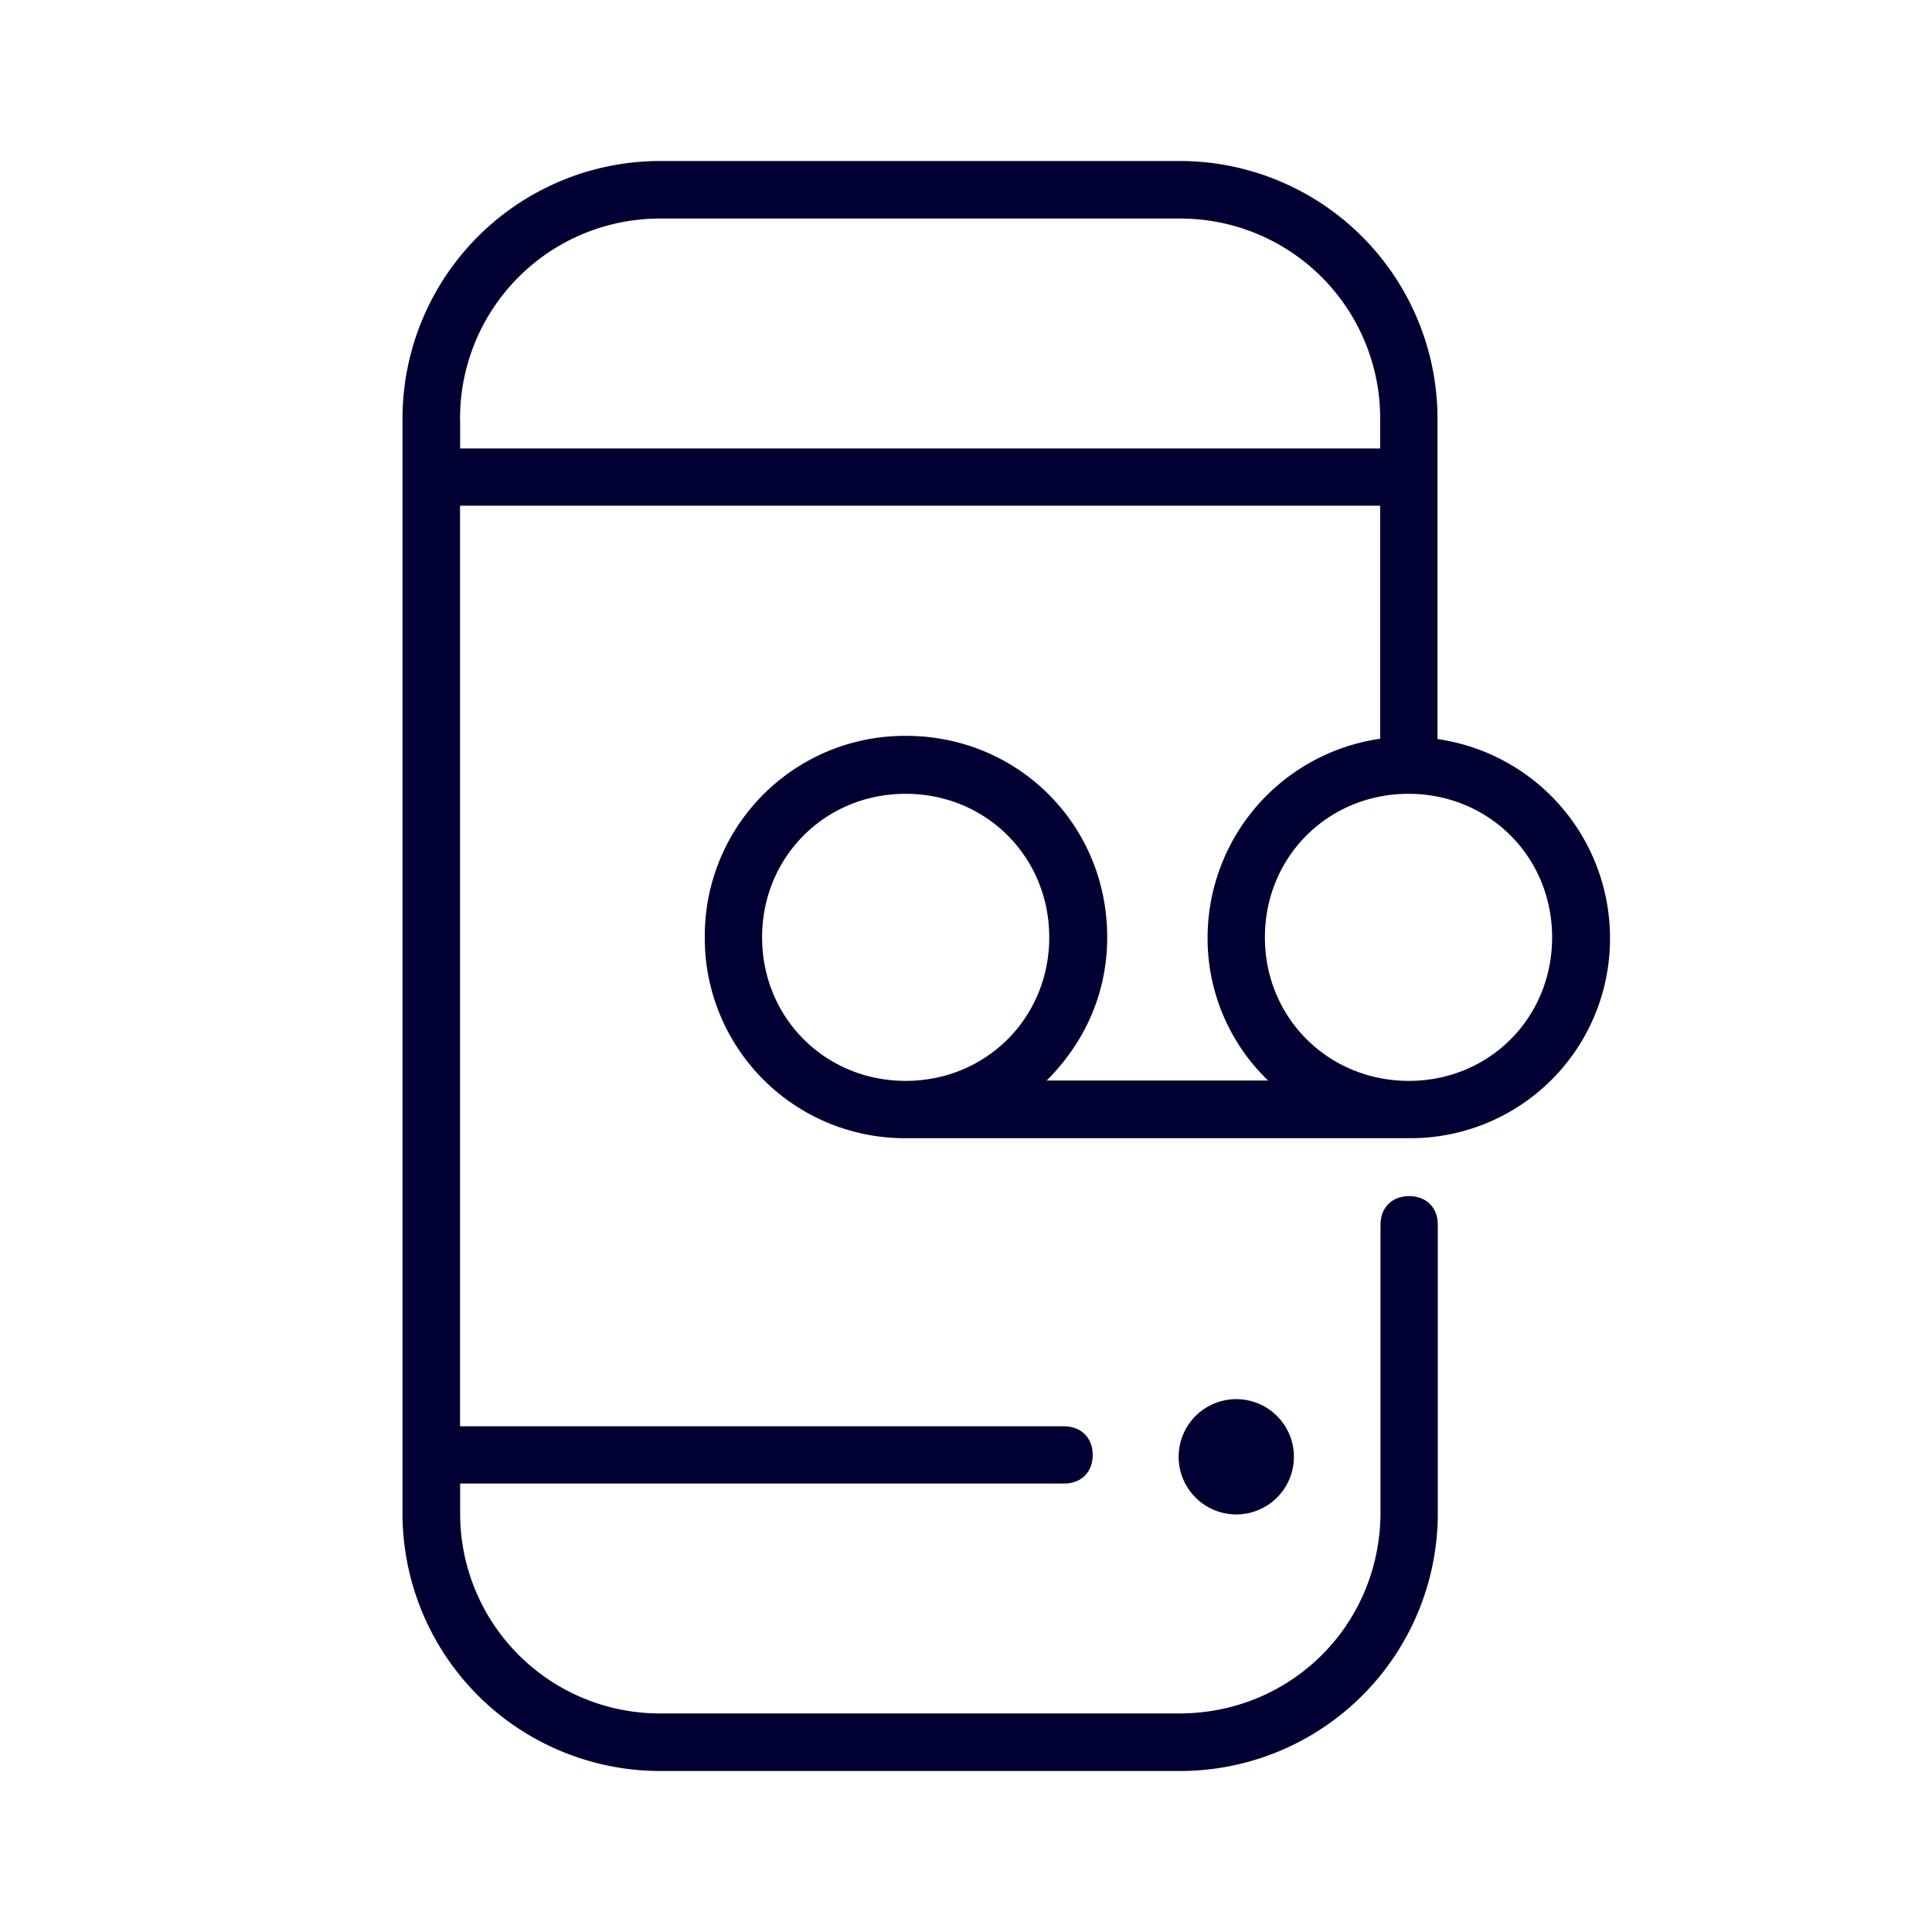 <svg width="24" height="24" fill="none" xmlns="http://www.w3.org/2000/svg"><path d="M17.857 9.181A2.497 2.497 0 0 1 20 11.644a2.478 2.478 0 0 1-2.495 2.495h-6.25a2.485 2.485 0 0 1-2.5-2.499 2.485 2.485 0 0 1 2.5-2.499c1.391 0 2.499 1.104 2.499 2.5 0 .71-.288 1.319-.752 1.782h2.751a2.452 2.452 0 0 1-.752-1.783 2.5 2.5 0 0 1 2.144-2.463V6.282H5.715v11.436h7.503c.212 0 .356.144.356.356 0 .211-.14.355-.356.355H5.716v.356a2.482 2.482 0 0 0 2.5 2.5h6.433c1.392 0 2.5-1.104 2.5-2.5v-3.57c0-.212.14-.356.356-.356.212 0 .356.14.356.356v3.57A3.202 3.202 0 0 1 14.645 22h-6.43A3.202 3.202 0 0 1 5 18.785V5.215A3.202 3.202 0 0 1 8.215 2h6.426a3.202 3.202 0 0 1 3.216 3.215V9.18ZM5.716 5.215v.356h11.429v-.356a2.482 2.482 0 0 0-2.5-2.5h-6.43a2.482 2.482 0 0 0-2.5 2.5Zm5.534 8.212c1 0 1.784-.783 1.784-1.783 0-1-.784-1.783-1.784-1.783s-1.783.784-1.783 1.783c0 1 .784 1.783 1.783 1.783Zm6.247-3.566c-1 0-1.784.784-1.784 1.783 0 1 .788 1.783 1.788 1.783s1.78-.783 1.78-1.783c0-1-.785-1.783-1.784-1.783Z" fill="#003"/><path d="M16.073 18.07a.716.716 0 1 1-1.431 0 .716.716 0 0 1 1.431 0Z" fill="#003"/></svg>